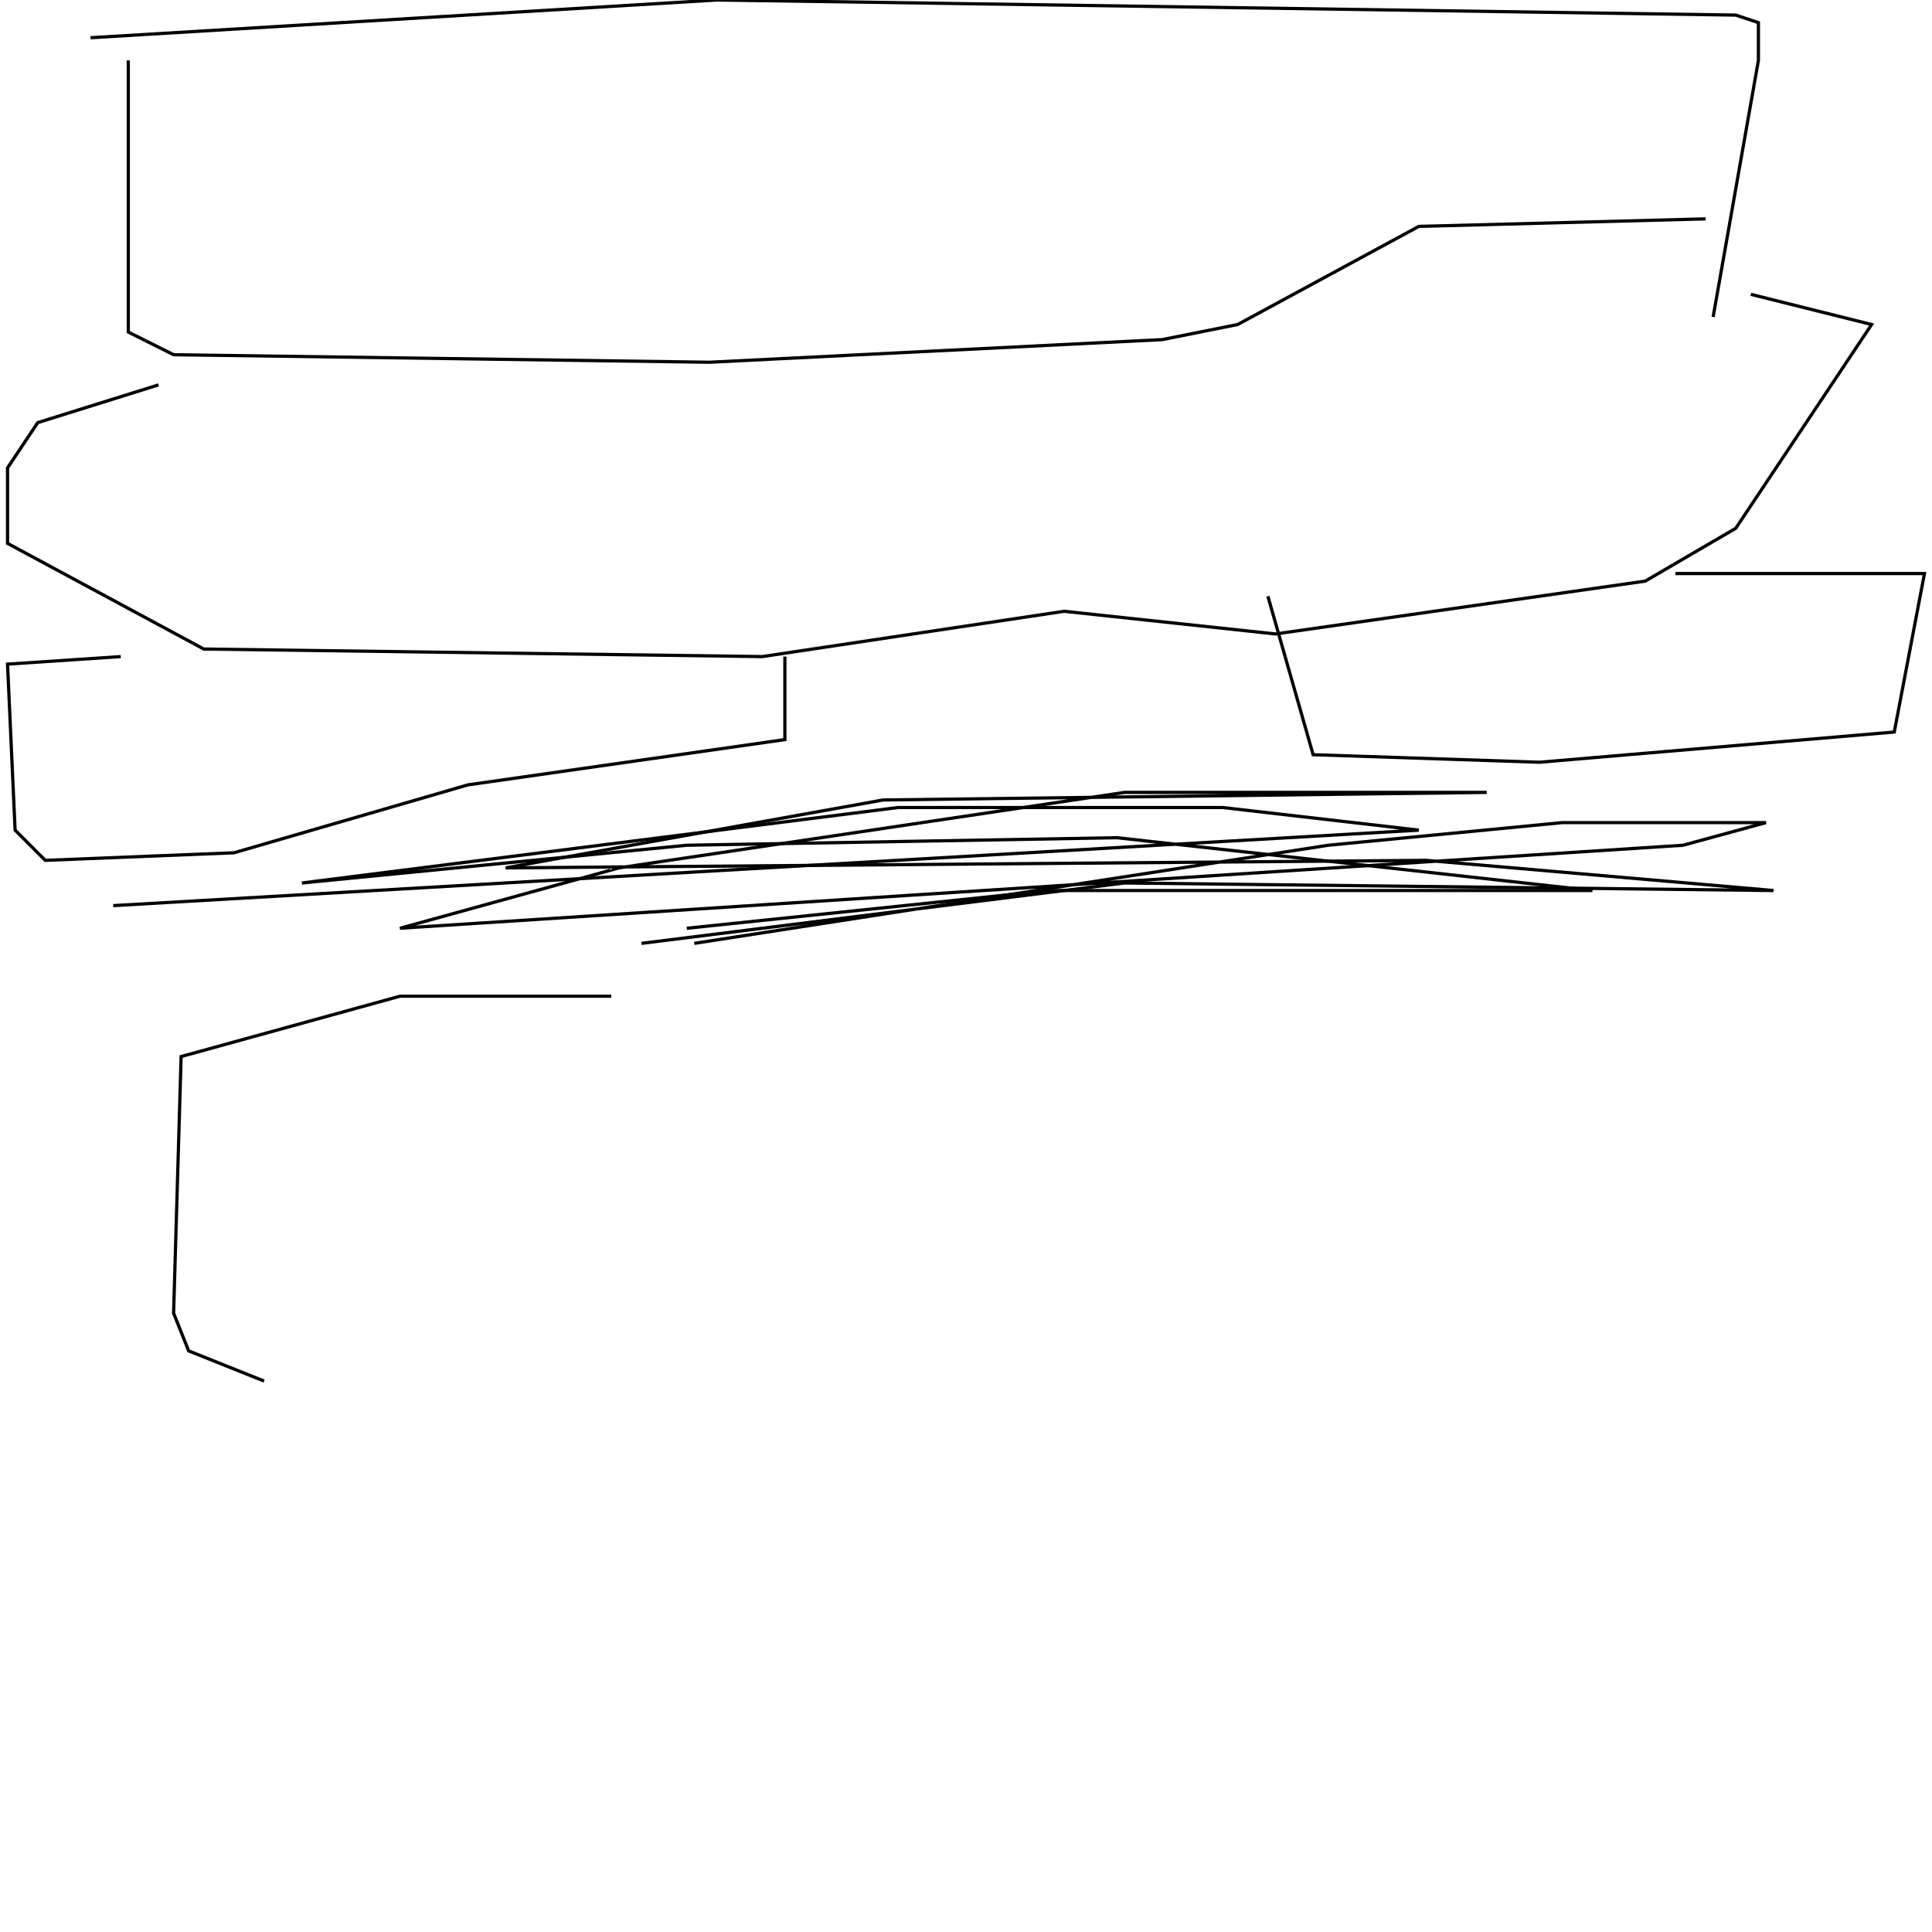 <?xml version="1.0" encoding="UTF-8" standalone="no"?>
<!--Created with ndjsontosvg (https:https://github.com/thompson318/ndjsontosvg) 
	from the simplified Google quickdraw data set. key_id = 6703288189714432-->
<svg width="600" height="600"
	xmlns="http://www.w3.org/2000/svg">
	xmlns:ndjsontosvg="https://github.com/thompson318/ndjsontosvg"
	xmlns:quickdraw="https://quickdraw.withgoogle.com/data"
	xmlns:scikit-surgery="https://doi.org/10.1007/s11548-020-02180-5">

	<rect width="100%" height="100%" fill="white" />
	<path d = "M 39.84 18.75 L 39.84 103.12 L 53.91 110.16 L 220.31 112.50 L 360.94 105.47 L 384.38 100.78 L 440.62 70.31 L 529.69 67.97" stroke="black" fill="transparent"/>
	<path d = "M 28.12 11.72 L 222.66 0.00 L 539.06 4.69 L 546.09 7.03 L 546.09 18.75 L 532.03 98.44" stroke="black" fill="transparent"/>
	<path d = "M 49.22 119.53 L 11.72 131.25 L 2.34 145.31 L 2.34 168.75 L 63.28 201.56 L 236.72 203.91 L 330.47 189.84 L 396.09 196.88 L 510.94 180.47 L 539.06 164.06 L 581.25 100.78 L 543.75 91.41" stroke="black" fill="transparent"/>
	<path d = "M 37.50 203.91 L 2.34 206.25 L 4.69 257.81 L 14.06 267.19 L 72.66 264.84 L 145.31 243.75 L 243.75 229.69 L 243.75 203.91" stroke="black" fill="transparent"/>
	<path d = "M 393.75 185.16 L 407.81 234.38 L 478.12 236.72 L 588.28 227.34 L 597.66 178.12 L 520.31 178.12" stroke="black" fill="transparent"/>
	<path d = "M 35.16 281.25 L 440.62 257.81 L 379.69 250.78 L 278.91 250.78 L 93.75 274.22 L 213.28 262.50 L 346.88 260.16 L 494.53 276.56 L 325.78 276.56 L 213.28 288.28" stroke="black" fill="transparent"/>
	<path d = "M 199.22 292.97 L 349.22 274.22 L 550.78 276.56 L 442.97 267.19 L 157.03 269.53 L 274.22 248.44 L 461.72 246.09 L 349.22 246.09 L 192.19 269.53 L 124.22 288.28 L 522.66 262.50 L 548.44 255.47 L 485.16 255.47 L 412.50 262.50 L 215.62 292.97" stroke="black" fill="transparent"/>
	<path d = "M 189.84 309.38 L 124.22 309.38 L 56.25 328.12 L 53.91 407.81 L 58.59 419.53 L 82.03 428.91" stroke="black" fill="transparent"/>
</svg>
